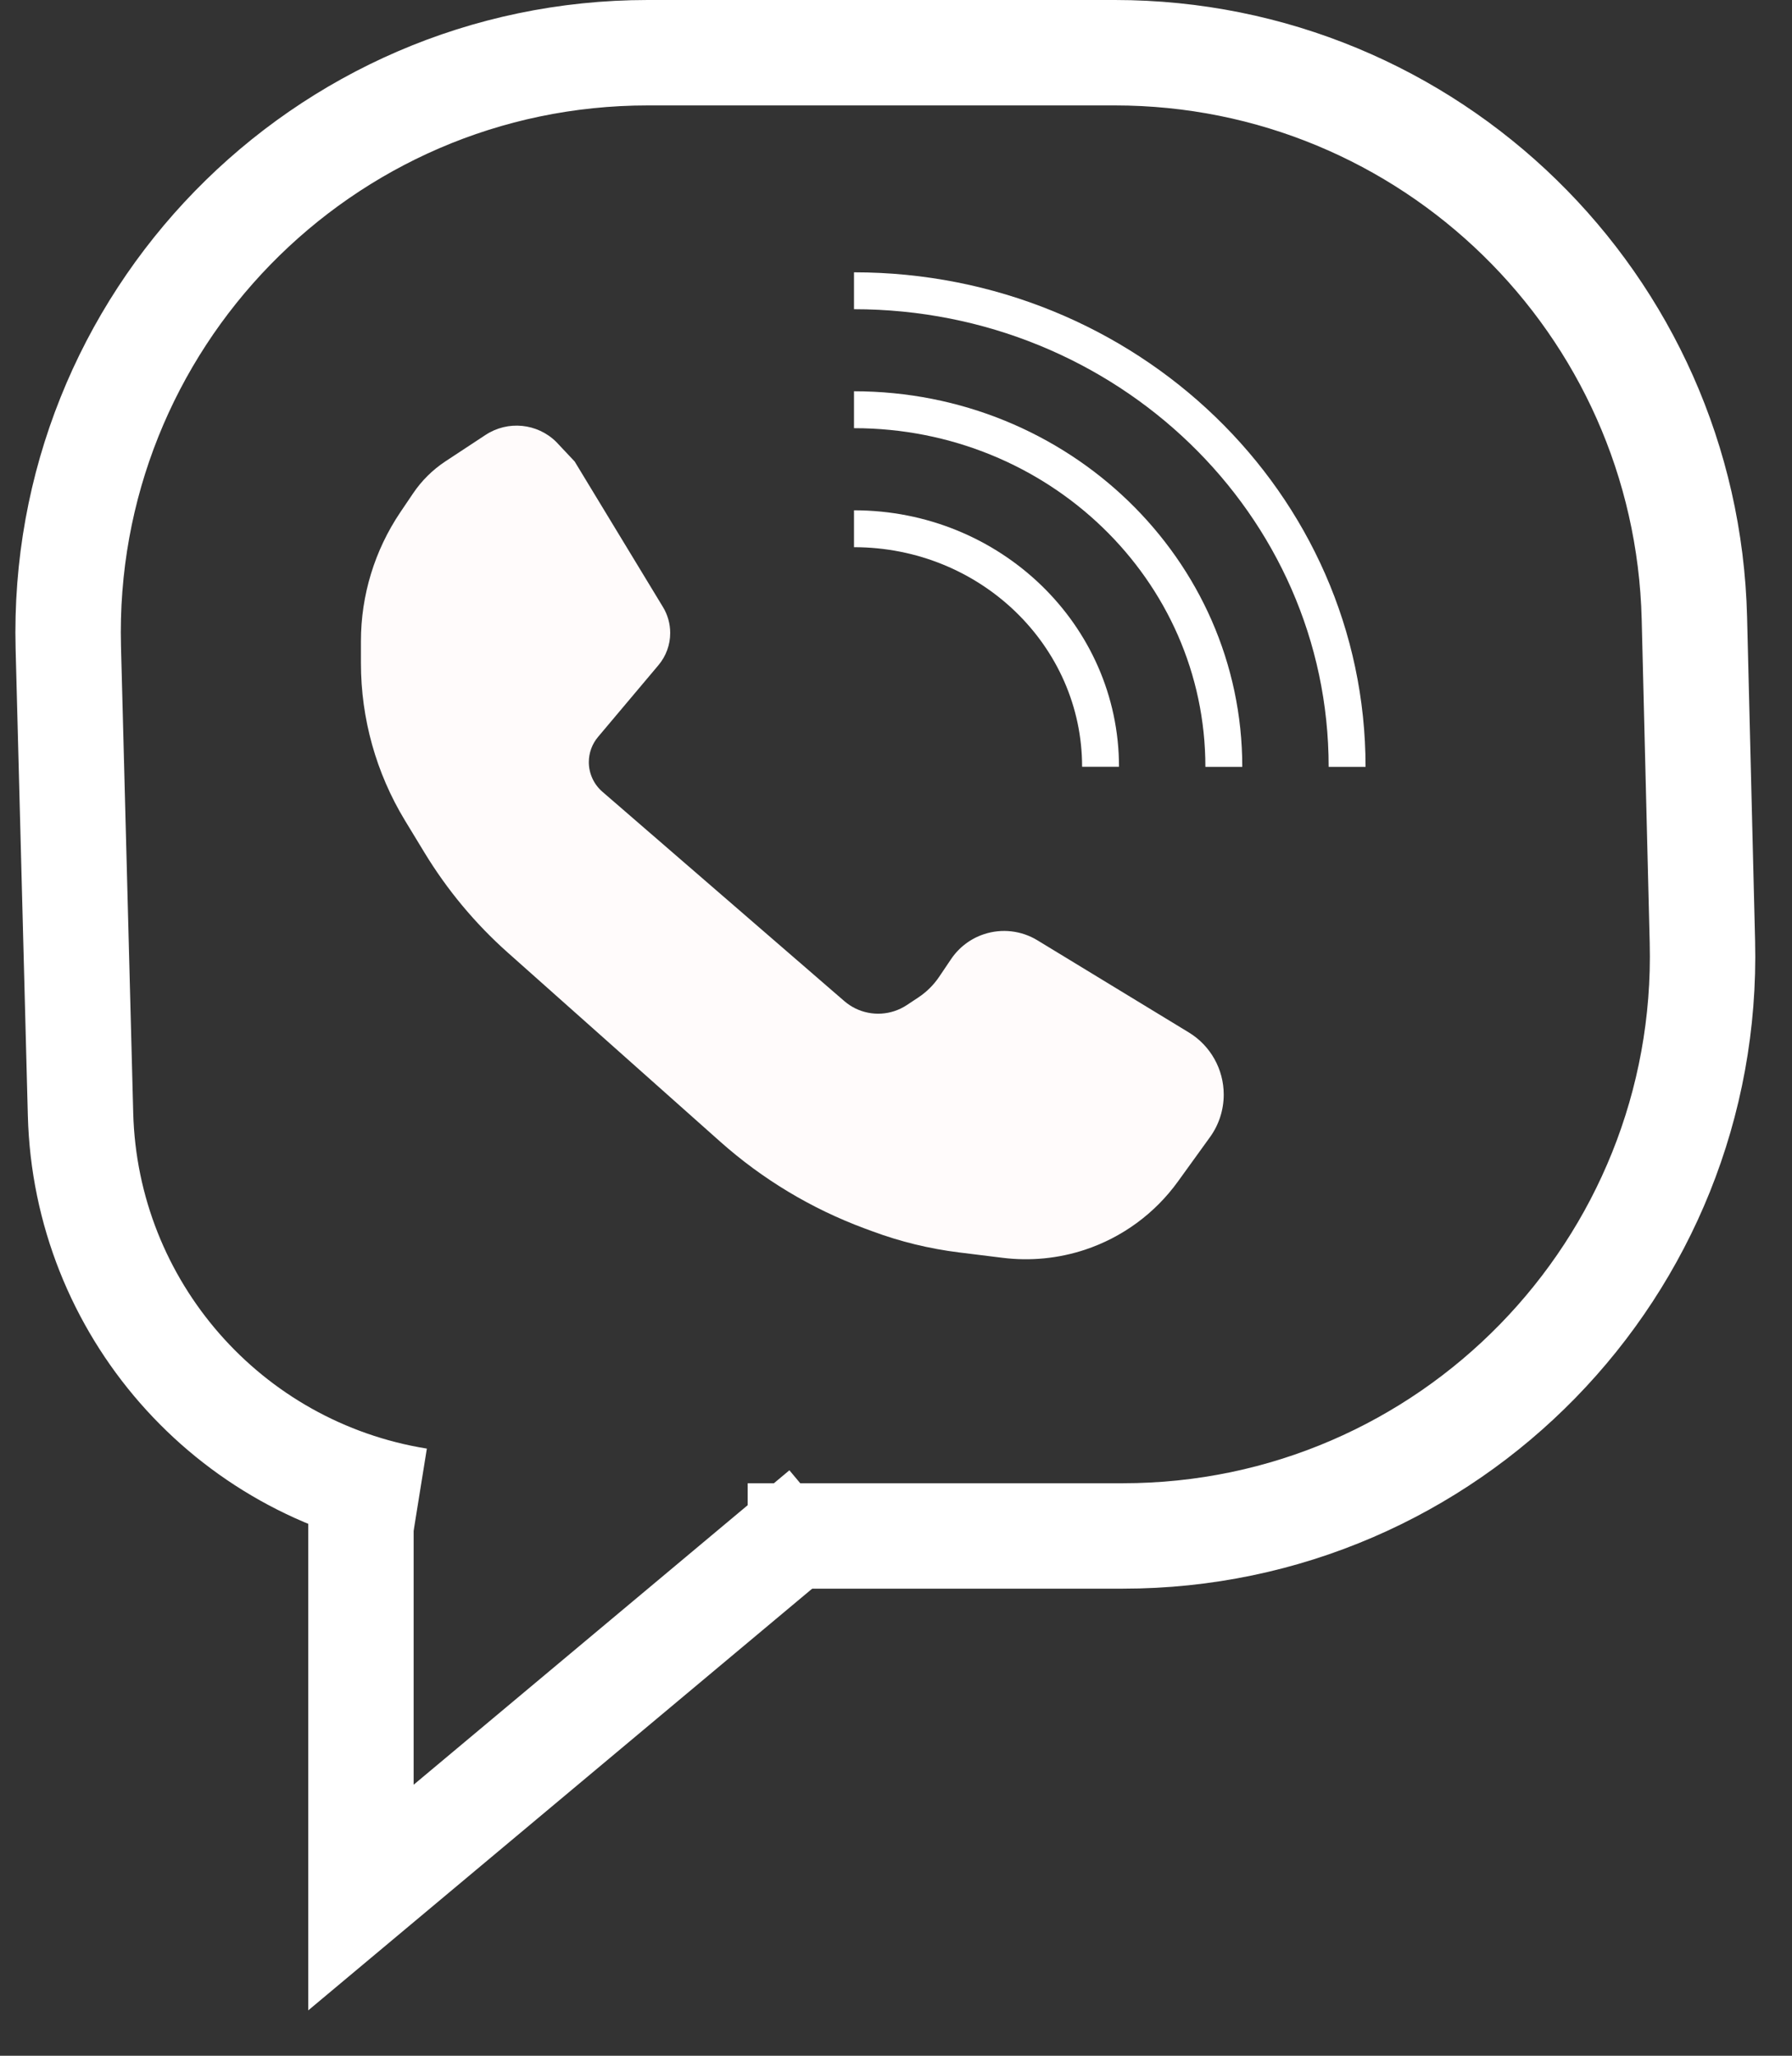 <svg width="34" height="39" viewBox="0 0 34 39" fill="none" xmlns="http://www.w3.org/2000/svg">
<rect x="0" y="0" width="34" height="39" fill="#333333" stroke="none"/>
<path d="M11.347 13.98L12.493 12.619C12.637 12.448 12.716 12.232 12.716 12.009C12.716 11.835 12.669 11.665 12.579 11.517L10.903 8.755L10.554 8.384C10.194 8.028 9.634 7.973 9.211 8.252L8.45 8.753C8.208 8.913 8 9.119 7.838 9.359L7.594 9.72C7.108 10.442 6.848 11.293 6.848 12.164V12.582C6.848 13.632 7.136 14.662 7.68 15.56L8.053 16.174C8.483 16.882 9.015 17.521 9.633 18.071L13.663 21.657C14.466 22.372 15.396 22.931 16.405 23.305L16.551 23.359C17.082 23.556 17.633 23.69 18.195 23.76L19.029 23.863C19.55 23.927 20.08 23.875 20.579 23.711C21.291 23.476 21.91 23.023 22.349 22.415L22.957 21.573C23.127 21.338 23.218 21.056 23.218 20.766C23.218 20.284 22.967 19.837 22.556 19.587L19.682 17.838C19.378 17.653 19.008 17.611 18.671 17.722C18.415 17.806 18.195 17.973 18.044 18.197L17.819 18.531C17.713 18.688 17.577 18.822 17.419 18.926L17.203 19.069C16.911 19.261 16.54 19.284 16.227 19.13C16.152 19.093 16.082 19.046 16.019 18.992L11.429 15.02C11.266 14.879 11.172 14.674 11.172 14.459C11.172 14.283 11.234 14.114 11.347 13.98Z" fill="#FFFBFB"/>
<path d="M25.559 14.548C25.559 9.56 21.37 5.516 16.203 5.516" stroke="white" stroke-width="0.7"/>
<path d="M20.881 14.547C20.881 12.053 18.787 10.031 16.203 10.031" stroke="white" stroke-width="0.7"/>
<path d="M23.22 14.548C23.22 10.806 20.079 7.773 16.203 7.773" stroke="white" stroke-width="0.7"/>
<path d="M14.186 29.139H21.303C27.484 29.139 32.452 24.047 32.3 17.868L32.148 11.729C32.001 5.761 27.121 1 21.152 1H12.292C6.104 1 1.134 6.102 1.296 12.288L1.528 21.14C1.624 24.807 4.318 27.886 7.94 28.469V28.469" stroke="white" stroke-width="2"/>
<path d="M6.848 28.096V35.999L15.619 28.66" stroke="white" stroke-width="2"/>
</svg>
